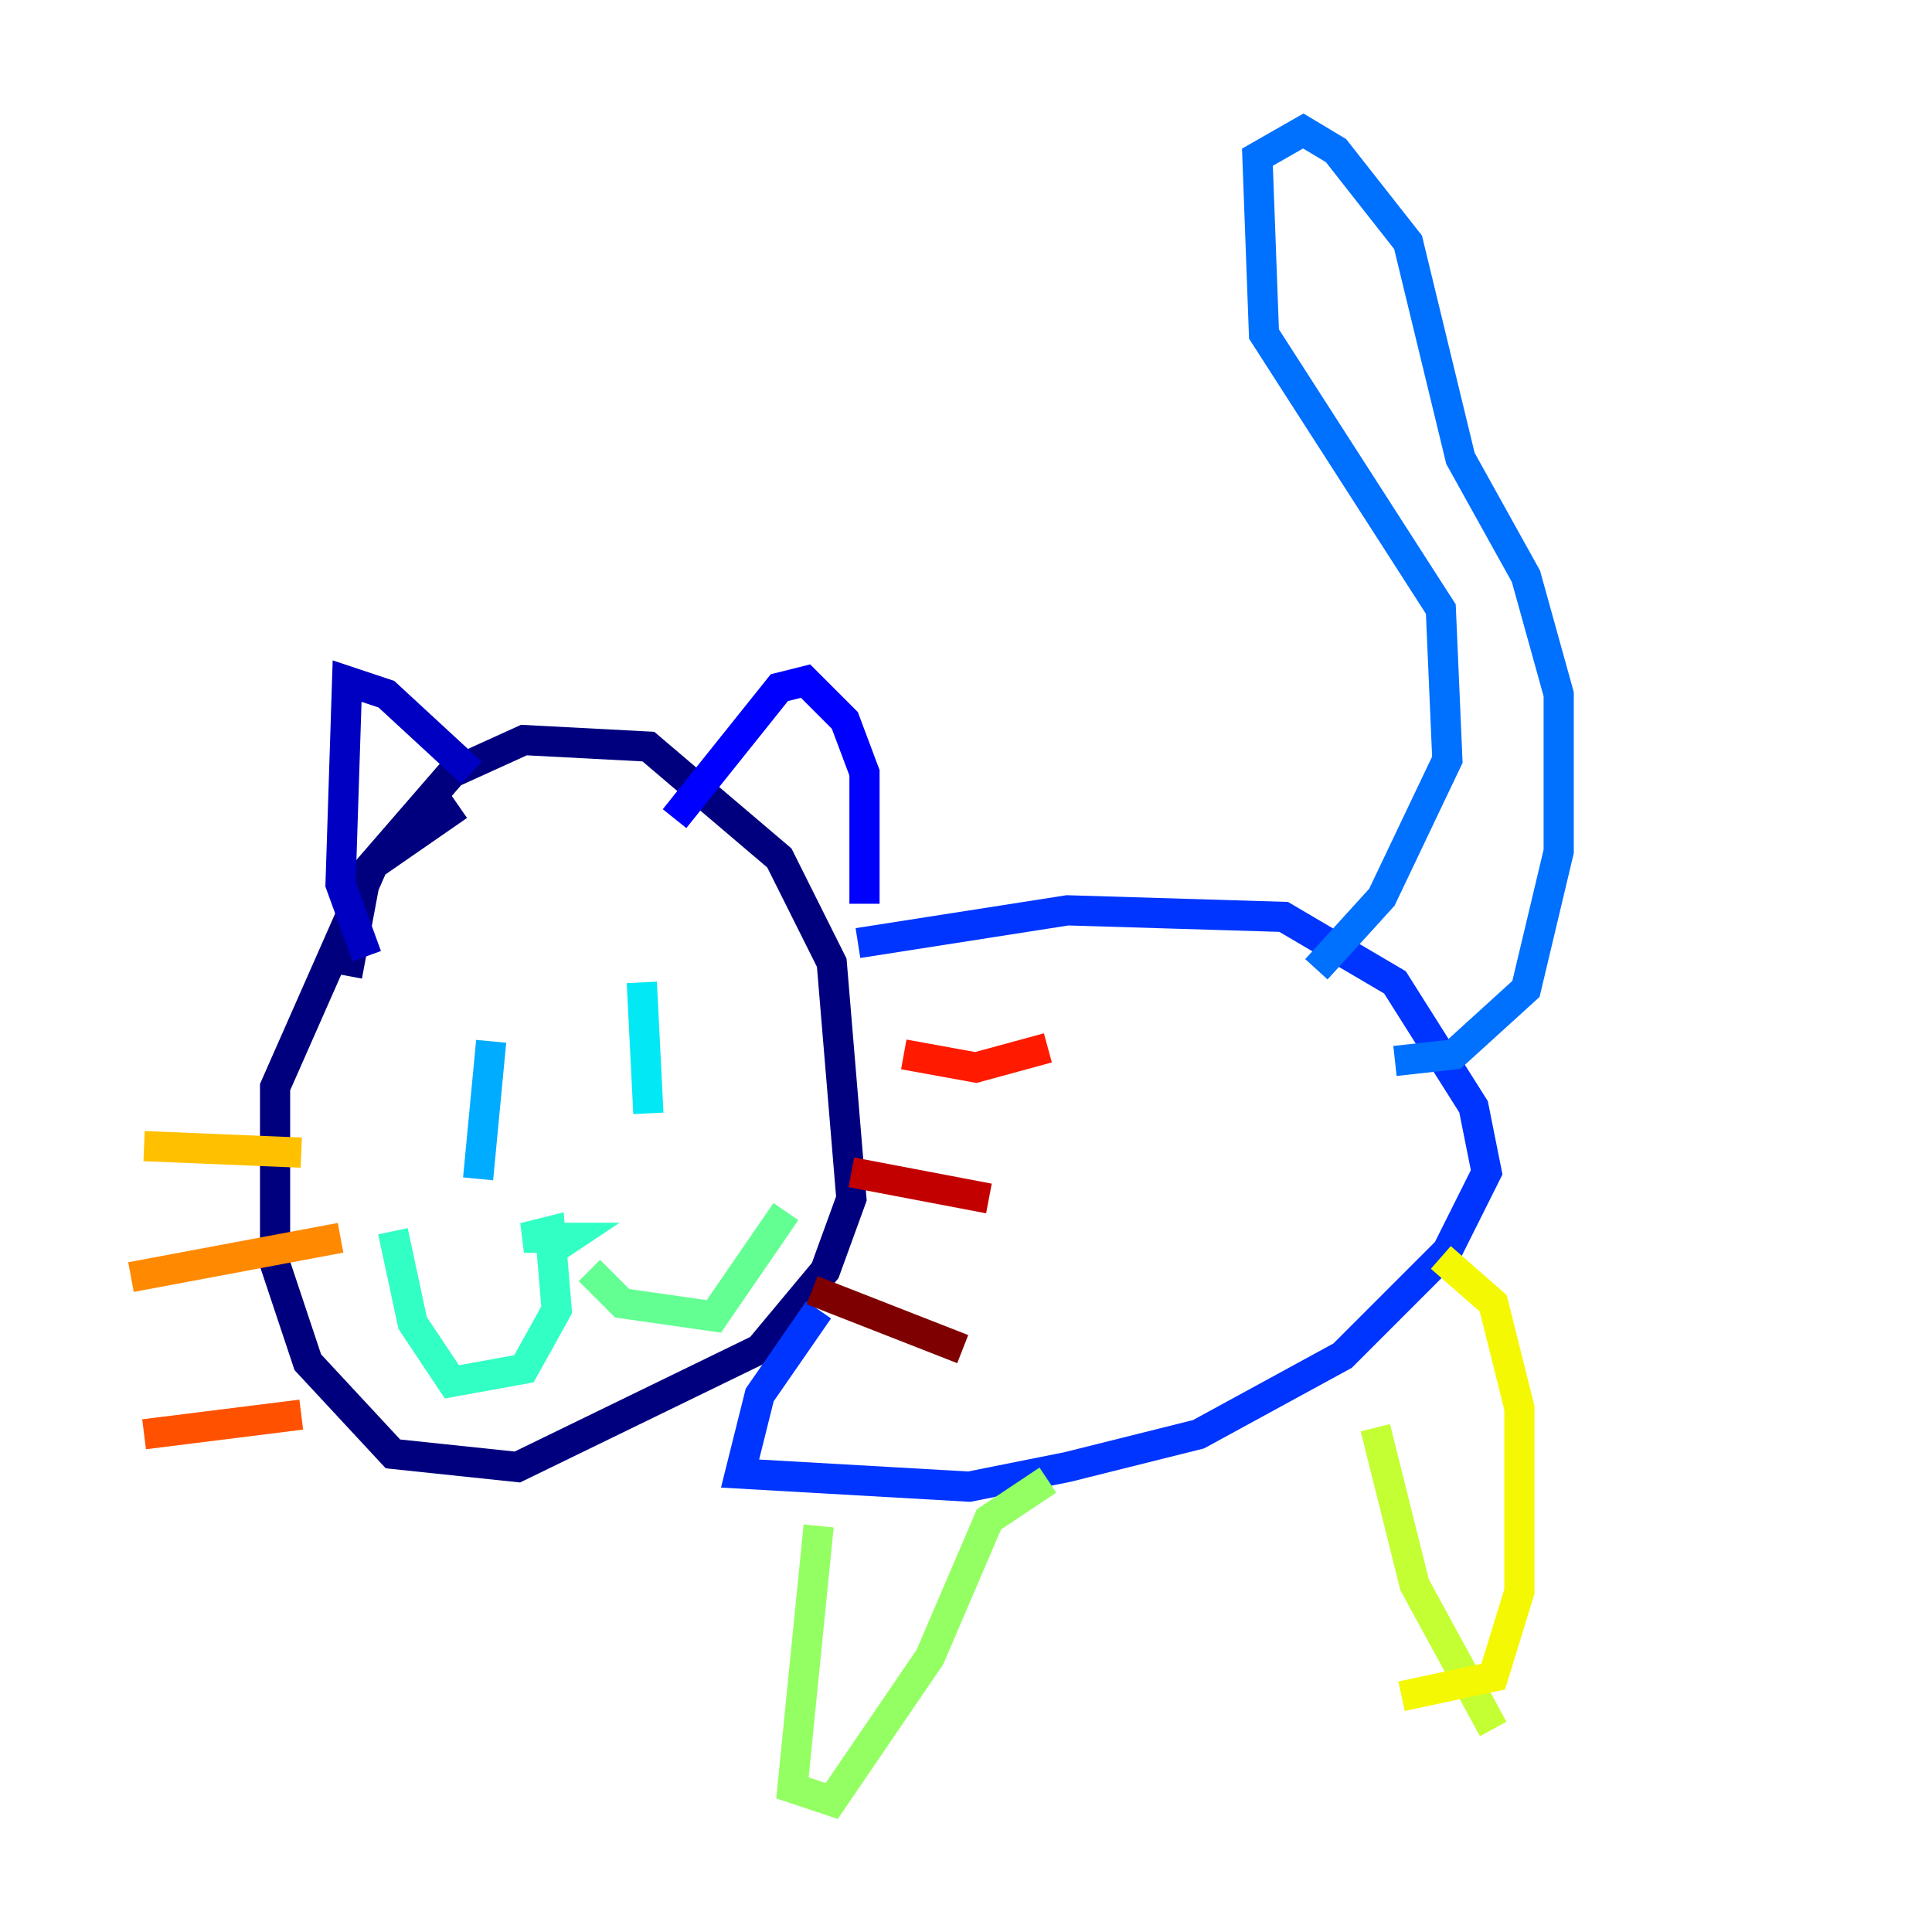 <?xml version="1.0" encoding="utf-8" ?>
<svg baseProfile="tiny" height="128" version="1.2" viewBox="0,0,128,128" width="128" xmlns="http://www.w3.org/2000/svg" xmlns:ev="http://www.w3.org/2001/xml-events" xmlns:xlink="http://www.w3.org/1999/xlink"><defs /><polyline fill="none" points="22.997,64.651 24.298,57.709 29.939,51.2 34.712,49.031 42.956,49.464 51.634,56.841 55.105,63.783 56.407,79.403 54.671,84.176 50.332,89.383 34.278,97.193 26.034,96.325 20.393,90.251 18.224,83.742 18.224,72.027 24.732,57.275 30.373,53.37" stroke="#00007f" stroke-width="2" /><polyline fill="none" points="24.298,63.349 22.563,58.576 22.997,45.125 25.6,45.993 31.241,51.2" stroke="#0000c3" stroke-width="2" /><polyline fill="none" points="44.691,54.237 51.634,45.559 53.37,45.125 55.973,47.729 57.275,51.2 57.275,59.878" stroke="#0000ff" stroke-width="2" /><polyline fill="none" points="56.841,62.481 70.725,60.312 85.044,60.746 92.42,65.085 97.627,73.329 98.495,77.668 95.891,82.875 88.949,89.817 79.403,95.024 70.725,97.193 64.217,98.495 49.031,97.627 50.332,92.42 54.237,86.78" stroke="#0034ff" stroke-width="2" /><polyline fill="none" points="87.214,64.217 91.552,59.444 95.891,50.332 95.458,40.352 83.742,22.129 83.308,10.414 86.346,8.678 88.515,9.98 93.288,16.054 96.759,30.373 101.098,38.183 103.268,45.993 103.268,56.407 101.098,65.519 96.325,69.858 92.42,70.291" stroke="#0070ff" stroke-width="2" /><polyline fill="none" points="32.542,68.99 31.675,78.102" stroke="#00acff" stroke-width="2" /><polyline fill="none" points="42.522,65.085 42.956,73.763" stroke="#02e8f4" stroke-width="2" /><polyline fill="none" points="36.447,82.875 37.749,82.007 34.712,82.007 36.447,81.573 36.881,86.78 34.712,90.685 29.939,91.552 27.336,87.647 26.034,81.573" stroke="#32ffc3" stroke-width="2" /><polyline fill="none" points="39.051,84.176 41.22,86.346 47.295,87.214 52.068,80.271" stroke="#63ff93" stroke-width="2" /><polyline fill="none" points="54.237,101.098 52.502,118.454 55.105,119.322 61.614,109.776 65.519,100.664 69.424,98.061" stroke="#93ff63" stroke-width="2" /><polyline fill="none" points="91.119,94.59 93.722,105.003 98.929,114.549" stroke="#c3ff32" stroke-width="2" /><polyline fill="none" points="92.854,112.38 98.929,111.078 100.664,105.437 100.664,93.288 98.929,86.346 95.458,83.308" stroke="#f4f802" stroke-width="2" /><polyline fill="none" points="19.959,76.366 9.546,75.932" stroke="#ffc000" stroke-width="2" /><polyline fill="none" points="22.563,82.007 8.678,84.61" stroke="#ff8900" stroke-width="2" /><polyline fill="none" points="19.959,93.722 9.546,95.024" stroke="#ff5100" stroke-width="2" /><polyline fill="none" points="59.878,69.858 64.651,70.725 69.424,69.424" stroke="#ff1a00" stroke-width="2" /><polyline fill="none" points="56.407,77.668 65.519,79.403" stroke="#c30000" stroke-width="2" /><polyline fill="none" points="53.803,85.478 63.783,89.383" stroke="#7f0000" stroke-width="2" /></svg>